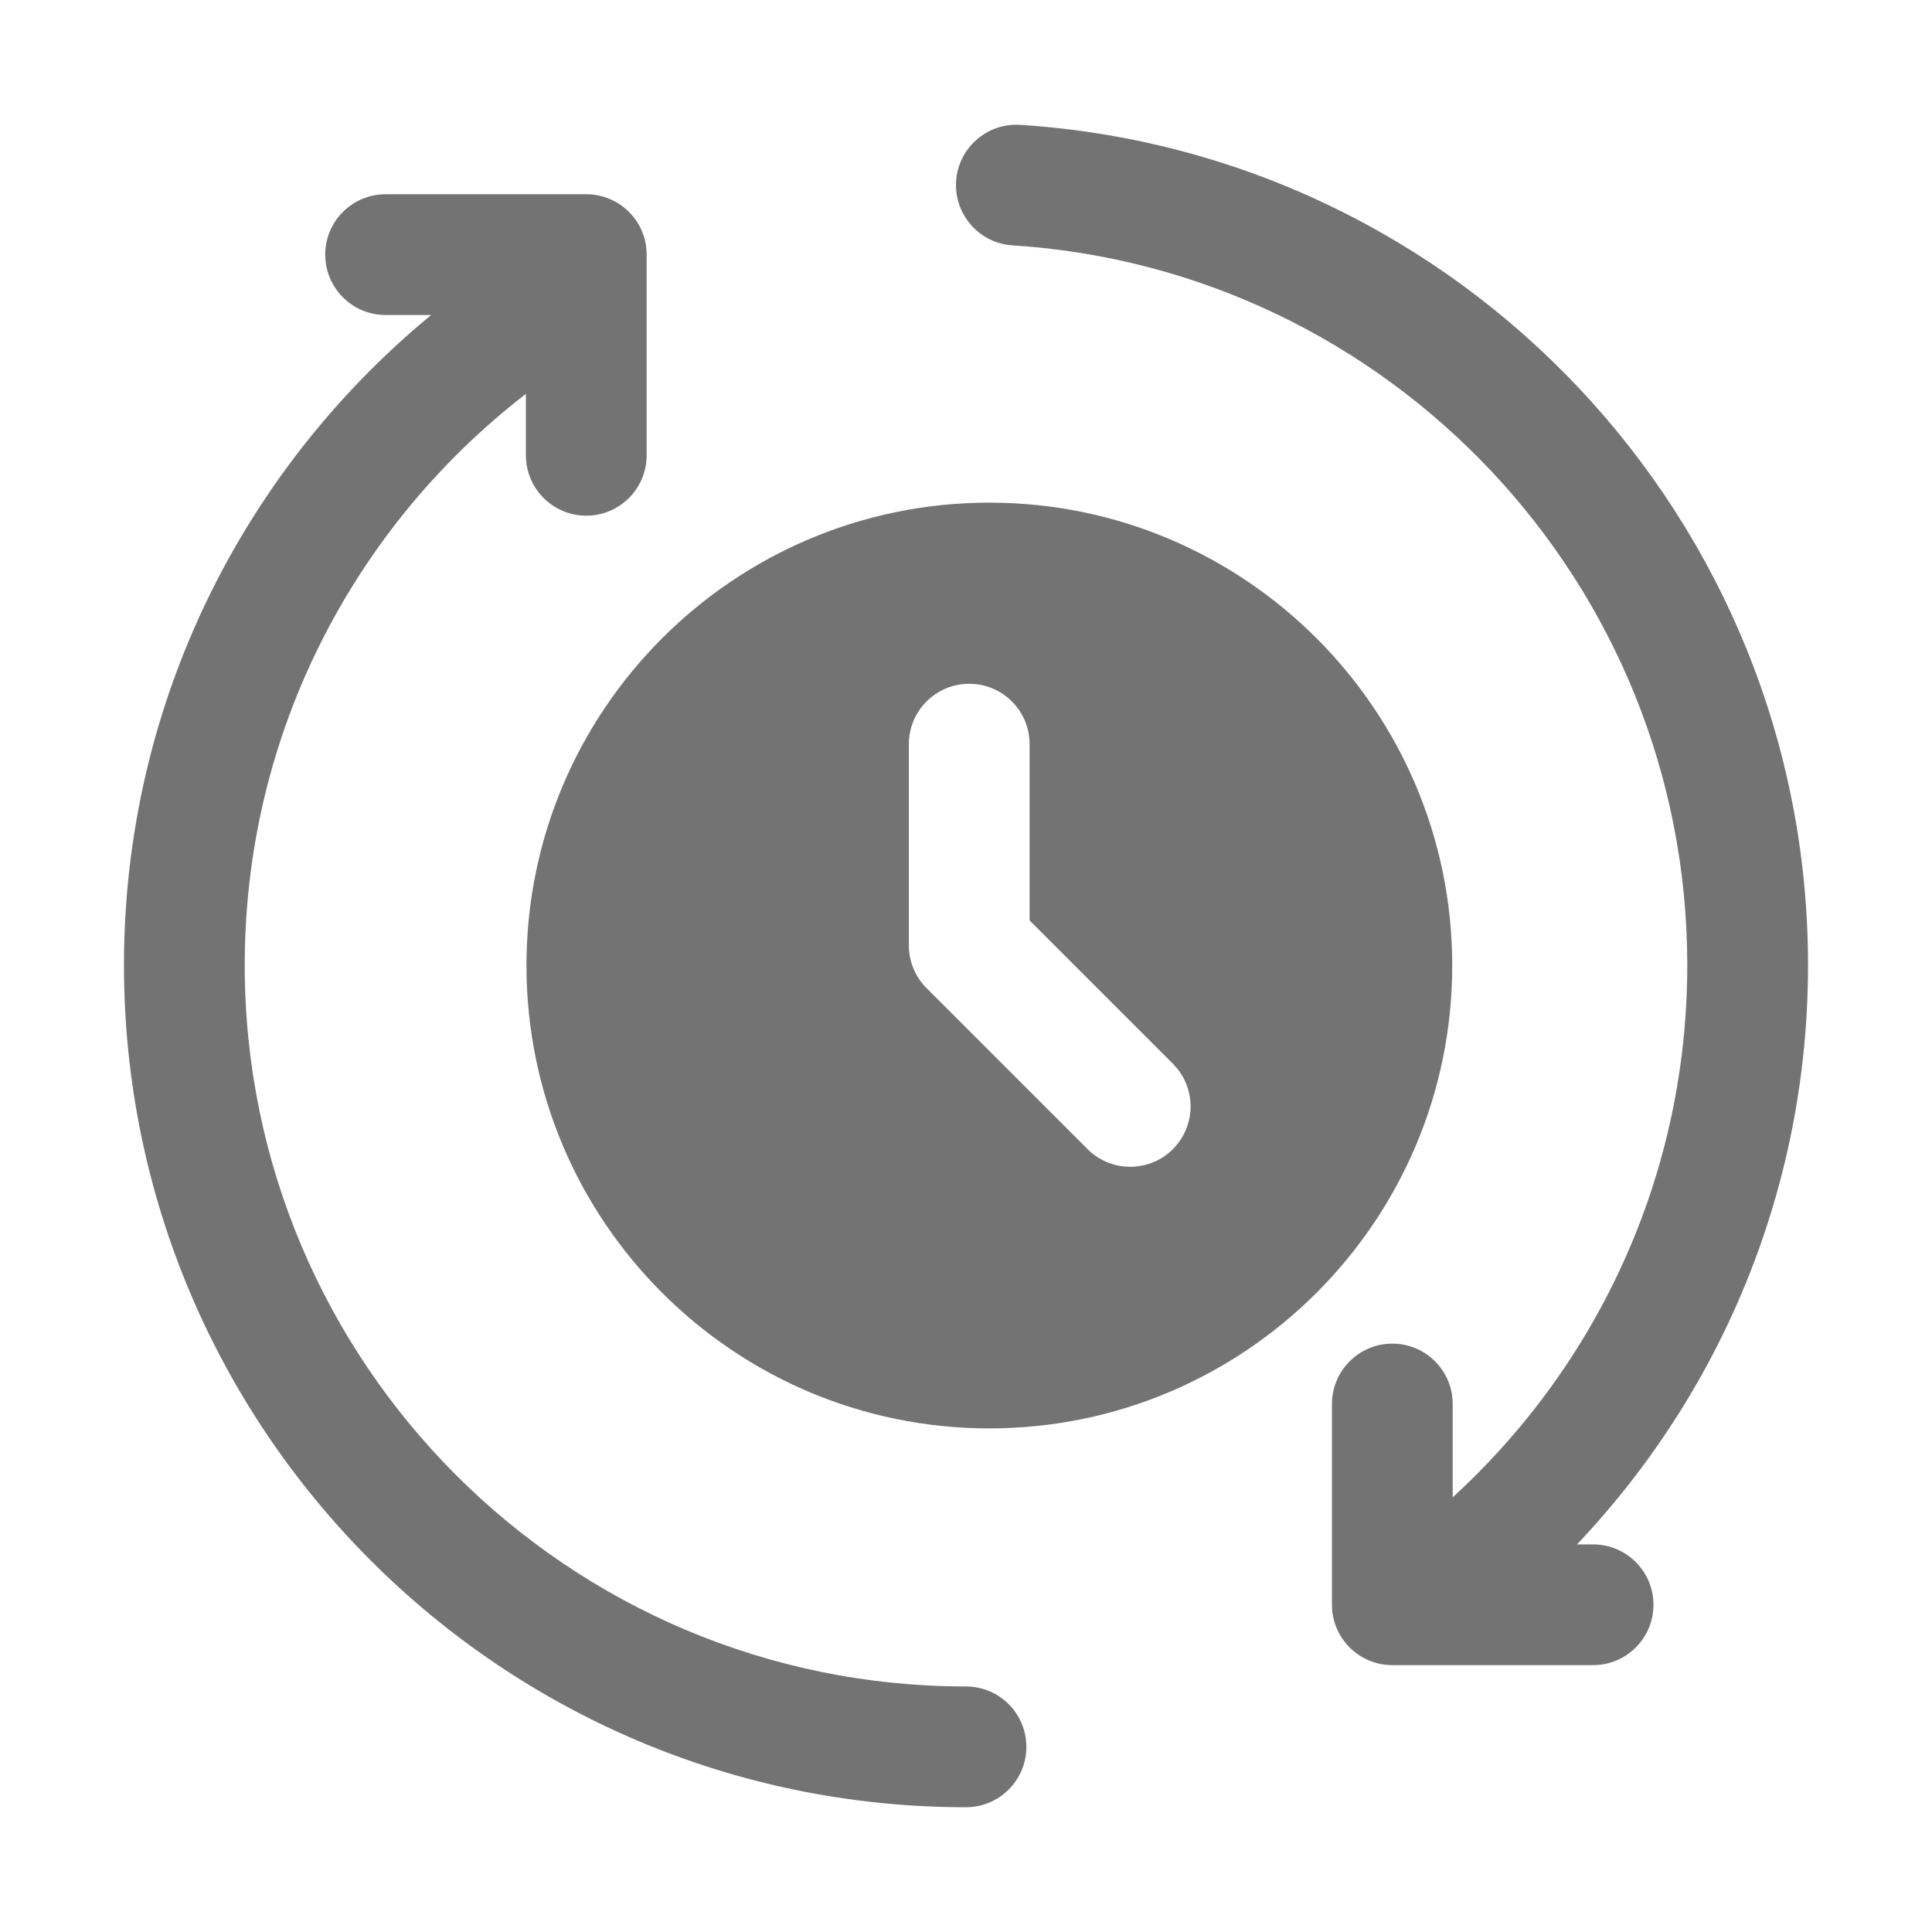 <svg width="24" height="24" viewBox="0 0 24 24" fill="none" xmlns="http://www.w3.org/2000/svg">
<path fill-rule="evenodd" clip-rule="evenodd" d="M12 20.95C7.055 20.95 3.04 16.935 3.04 11.99C3.04 8.961 4.547 6.281 6.85 4.659C7.189 4.42 7.27 3.952 7.032 3.614C6.794 3.275 6.325 3.194 5.987 3.432C3.298 5.326 1.54 8.454 1.54 11.99C1.54 17.763 6.227 22.45 12 22.45C12.414 22.45 12.75 22.114 12.75 21.7C12.75 21.286 12.414 20.95 12 20.95Z" fill="#737373"/>
<path fill-rule="evenodd" clip-rule="evenodd" d="M12.578 3.048C17.254 3.346 20.96 7.239 20.96 11.99C20.96 14.721 19.736 17.167 17.807 18.811C17.492 19.08 17.454 19.554 17.723 19.869C17.991 20.184 18.465 20.222 18.78 19.953C21.032 18.034 22.46 15.177 22.46 11.99C22.46 6.443 18.133 1.899 12.673 1.551C12.26 1.525 11.903 1.839 11.877 2.252C11.851 2.665 12.165 3.022 12.578 3.048Z" fill="#737373"/>
<path fill-rule="evenodd" clip-rule="evenodd" d="M19.79 19.185H18.046V17.441C18.046 17.027 17.71 16.691 17.296 16.691C16.882 16.691 16.546 17.027 16.546 17.441V19.935C16.546 20.349 16.882 20.685 17.296 20.685H19.79C20.204 20.685 20.54 20.349 20.54 19.935C20.54 19.521 20.204 19.185 19.79 19.185Z" fill="#737373"/>
<path fill-rule="evenodd" clip-rule="evenodd" d="M4.79 3.913H6.533V5.656C6.533 6.07 6.869 6.406 7.283 6.406C7.697 6.406 8.033 6.07 8.033 5.656V3.163C8.033 2.749 7.698 2.413 7.283 2.413H4.79C4.376 2.413 4.04 2.749 4.04 3.163C4.04 3.577 4.376 3.913 4.79 3.913Z" fill="#737373"/>
<path fill-rule="evenodd" clip-rule="evenodd" d="M12.29 6.244C9.116 6.244 6.54 8.821 6.54 11.994C6.54 15.168 9.116 17.744 12.29 17.744C15.463 17.744 18.04 15.168 18.04 11.994C18.04 8.821 15.463 6.244 12.29 6.244ZM11.29 9.244V11.744C11.29 11.943 11.369 12.134 11.51 12.275L13.51 14.275C13.802 14.567 14.278 14.567 14.57 14.275C14.863 13.982 14.863 13.507 14.57 13.214L12.79 11.434V9.244C12.79 8.83 12.454 8.494 12.04 8.494C11.626 8.494 11.29 8.83 11.29 9.244Z" fill="#737373"/>
</svg>
